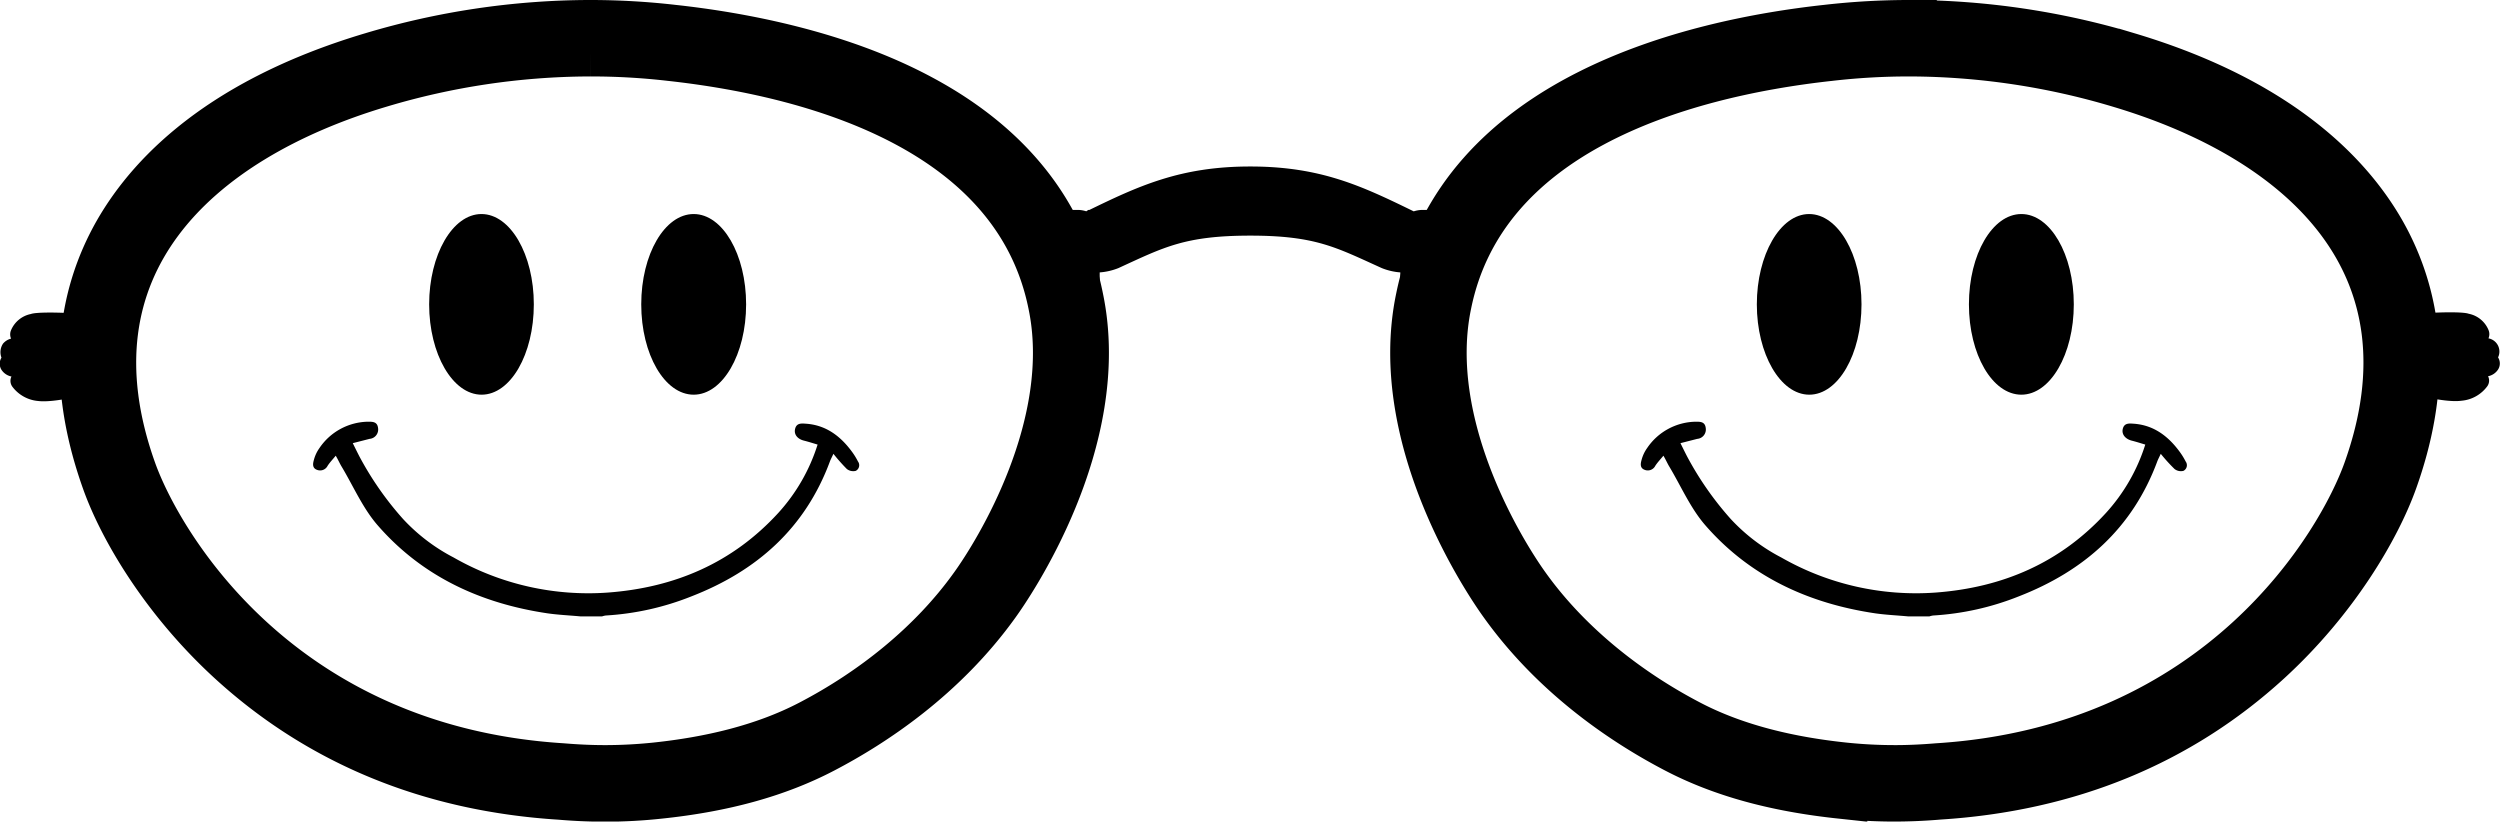 <svg xmlns="http://www.w3.org/2000/svg" viewBox="0 0 372.83 122.52"><defs><style>.cls-1,.cls-2{stroke:#000;stroke-miterlimit:10;}.cls-1{stroke-width:4px;}.cls-2{fill:none;stroke-width:8px;}.cls-3{fill-rule:evenodd;}</style></defs><title>Asset 12wire_active</title><g id="Layer_2" data-name="Layer 2"><g id="Layer_1-2" data-name="Layer 1"><path class="cls-1" d="M159.22,33.49h1.59A1.17,1.17,0,0,1,162,34.67V51.86A1.17,1.17,0,0,1,160.8,53h-1.59A1.17,1.17,0,0,1,158,51.86V34.67A1.18,1.18,0,0,1,159.22,33.49Z"/><path class="cls-1" d="M212,33.49h1.59a1.17,1.17,0,0,1,1.17,1.17V51.86A1.17,1.17,0,0,1,213.56,53H212a1.17,1.17,0,0,1-1.17-1.17V34.67A1.18,1.18,0,0,1,212,33.49Z"/><path class="cls-1" d="M213.84,33.31H212a2.46,2.46,0,0,0-.78.2,1.48,1.48,0,0,1-1.28-.2c-7.6-3.71-13.41-6.47-23.43-6.48h-.08c-10,0-15.91,2.77-23.51,6.48a1.5,1.5,0,0,1-1.29.2,2.37,2.37,0,0,0-.77-.2h-1.89c-1,0-.89,1-.88,1.58v2.57c0,1.61,1.83,1.35,2.39,1.29,1.47-.16,1.87,0,3.22-.11a7.35,7.35,0,0,0,2.31-.5c6.84-3.14,10.3-5,20.46-5s13.53,1.9,20.38,5a7.23,7.23,0,0,0,2.3.5c1.36.08,1.75,0,3.22.11.56.06,2.39.32,2.39-1.29V34.89C214.74,34.32,214.84,33.31,213.84,33.31Z"/><path class="cls-2" d="M88,7.4a104.24,104.24,0,0,1,12,.68C123.3,10.64,152.1,19.6,157.3,45.23c3.82,18.17-8.1,37.4-11.78,42.49-6.25,8.74-15.18,15.78-24.5,20.63-7.1,3.7-15.22,5.52-23.08,6.36a73.66,73.66,0,0,1-7.69.41c-2.15,0-4.29-.1-6.43-.28-42.63-2.67-60.51-33.5-64.44-44.44-11.1-31,9.44-50.06,37.18-58.34A110.55,110.55,0,0,1,87.74,7.4H88M88,4h-.24A113.65,113.65,0,0,0,55.59,8.8C31.72,15.92,21.44,27.83,17,36.57c-5.2,10.27-5.48,22-.84,35,2.49,7,8.69,17.61,18.61,26.68,13.19,12.06,29.6,18.79,48.77,20,2.23.19,4.48.29,6.69.29a74.58,74.58,0,0,0,8-.43c9.63-1,17.58-3.22,24.29-6.72,7.41-3.86,17.88-10.75,25.7-21.67,1.72-2.39,16.78-24,12.34-45.17C158.08,32,150.14,22,137,15c-12.21-6.53-26.71-9.21-36.73-10.3A107.65,107.65,0,0,0,88,4Z"/><path class="cls-2" d="M284.8,7.4H285a110.55,110.55,0,0,1,31.18,4.66C344,20.34,364.5,39.41,353.39,70.4c-3.92,10.94-21.8,41.77-64.43,44.44-2.14.18-4.28.28-6.43.28a73.51,73.51,0,0,1-7.69-.41c-7.87-.84-16-2.66-23.09-6.36-9.31-4.85-18.25-11.89-24.5-20.63-3.67-5.09-15.59-24.32-11.78-42.49,5.21-25.63,34-34.59,57.37-37.15a104.11,104.11,0,0,1,12-.68m0-3.4a107.7,107.7,0,0,0-12.34.7C252.52,6.88,218.15,15,212.14,44.55c-4.44,21.13,10.63,42.76,12.36,45.16,7.8,10.91,18.27,17.8,25.68,21.66,6.71,3.5,14.66,5.69,24.3,6.72a74.58,74.58,0,0,0,8,.43c2.21,0,4.46-.1,6.68-.29,19.17-1.21,35.58-7.94,48.77-20,9.92-9.07,16.12-19.73,18.61-26.68,4.64-12.95,4.36-24.71-.83-35-4.42-8.74-14.7-20.65-38.58-27.77A113.59,113.59,0,0,0,285,4Z"/><path d="M16.13,57.76a8.31,8.31,0,0,0,0-3.26l.06-1.8a5.62,5.62,0,0,0,0-2.08s.1-2.81-.37-3.16c-.47-.66-9.82-1.15-11.22-.63a4.07,4.07,0,0,0-2.95,2.41,1.58,1.58,0,0,0,0,1.26,2.3,2.3,0,0,0-1.2.75,2.3,2.3,0,0,0-.23,2.09,1.7,1.7,0,0,0,0,1.81,2.31,2.31,0,0,0,1.49,1,1.48,1.48,0,0,0,.12,1.5,5.38,5.38,0,0,0,3.84,2.15C8.77,60.19,16.13,58,16.13,57.76Z"/><path d="M16.23,50.62S6.36,51,1.67,50.5"/><path d="M16.21,53.21a86.14,86.14,0,0,1-16,.13"/><path d="M1.78,56.11s5.26,1,14.5-.74"/><path d="M367.1,59.76a5.33,5.33,0,0,0,3.83-2.15,1.45,1.45,0,0,0,.12-1.5,2.31,2.31,0,0,0,1.49-1,1.68,1.68,0,0,0,0-1.81,2,2,0,0,0-1.43-2.84,1.58,1.58,0,0,0,0-1.26,4.05,4.05,0,0,0-2.95-2.41c-1.4-.52-10.74,0-11.22.63-.47.35-.37,3.16-.37,3.16a5.89,5.89,0,0,0,0,2.08l.07,1.8a8.23,8.23,0,0,0,0,3.26C356.7,58,364.06,60.19,367.1,59.76Z"/><path d="M356.6,50.62s9.87.42,14.56-.12"/><path d="M356.62,53.21a86.19,86.19,0,0,0,16,.13"/><path d="M371.05,56.11s-5.26,1-14.5-.74"/><path class="cls-3" d="M111.27,45.39c0-7.44-3.5-13.47-7.82-13.47s-7.82,6-7.82,13.47,3.5,13.47,7.82,13.47S111.27,52.83,111.27,45.39Z"/><path class="cls-3" d="M86.52,91.92c-1.62-.15-3.24-.22-4.85-.45C71.74,90,63,86,56.34,78.36c-2.23-2.55-3.63-5.83-5.39-8.77-.28-.46-.51-1-.88-1.63-.48.58-.88,1-1.21,1.5a1.25,1.25,0,0,1-1.58.61c-.75-.27-.62-.95-.47-1.48a5.42,5.42,0,0,1,.83-1.77,8.91,8.91,0,0,1,7.26-3.93c.68,0,1.37,0,1.48.94a1.4,1.4,0,0,1-1.27,1.62l-2.5.64c.39.79.69,1.4,1,2a47.39,47.39,0,0,0,6.5,9.31,27.62,27.62,0,0,0,7.54,5.74,40.45,40.45,0,0,0,23,5.23c10-.74,18.62-4.44,25.44-11.9a27.3,27.3,0,0,0,5.84-10.17c-.68-.2-1.32-.41-2-.58-1-.24-1.52-.91-1.37-1.69.2-1,1-.88,1.67-.84,3,.22,5.16,1.89,6.87,4.24a10,10,0,0,1,.85,1.39.94.94,0,0,1-.33,1.4,1.54,1.54,0,0,1-1.33-.28,26.37,26.37,0,0,1-2-2.26c-.23.5-.39.79-.51,1.1-3.7,10-10.92,16.37-20.67,20.16a40.83,40.83,0,0,1-12.75,2.85,2.83,2.83,0,0,0-.56.13Z"/><path class="cls-3" d="M79.61,45.39c0-7.44-3.5-13.47-7.81-13.47S64,38,64,45.39s3.5,13.47,7.82,13.47S79.61,52.83,79.61,45.39Z"/><path class="cls-3" d="M309.27,45.39c0-7.44-3.5-13.47-7.82-13.47s-7.82,6-7.82,13.47,3.5,13.47,7.82,13.47S309.27,52.83,309.27,45.39Z"/><path class="cls-3" d="M284.52,91.92c-1.62-.15-3.24-.22-4.85-.45C269.74,90,261,86,254.34,78.36c-2.23-2.55-3.63-5.83-5.39-8.77-.28-.46-.51-1-.88-1.63-.48.58-.88,1-1.21,1.5a1.25,1.25,0,0,1-1.58.61c-.75-.27-.62-.95-.47-1.48a5.42,5.42,0,0,1,.83-1.77,8.91,8.91,0,0,1,7.26-3.93c.68,0,1.37,0,1.48.94a1.4,1.4,0,0,1-1.27,1.62l-2.5.64c.39.79.69,1.4,1,2a47.39,47.39,0,0,0,6.5,9.31,27.62,27.62,0,0,0,7.54,5.74,40.45,40.45,0,0,0,23,5.23c10-.74,18.62-4.44,25.44-11.9a27.3,27.3,0,0,0,5.84-10.17c-.68-.2-1.32-.41-2-.58-.95-.24-1.52-.91-1.37-1.69.2-1,1-.88,1.67-.84,3,.22,5.16,1.89,6.87,4.24a10,10,0,0,1,.85,1.39.94.94,0,0,1-.33,1.4,1.54,1.54,0,0,1-1.33-.28,26.37,26.37,0,0,1-2.05-2.26c-.23.5-.39.79-.51,1.1-3.7,10-10.92,16.37-20.67,20.16a40.83,40.83,0,0,1-12.75,2.85,2.83,2.83,0,0,0-.56.13Z"/><path class="cls-3" d="M277.61,45.39c0-7.44-3.5-13.47-7.81-13.47S262,38,262,45.39s3.5,13.47,7.82,13.47S277.61,52.83,277.61,45.39Z"/></g></g></svg>